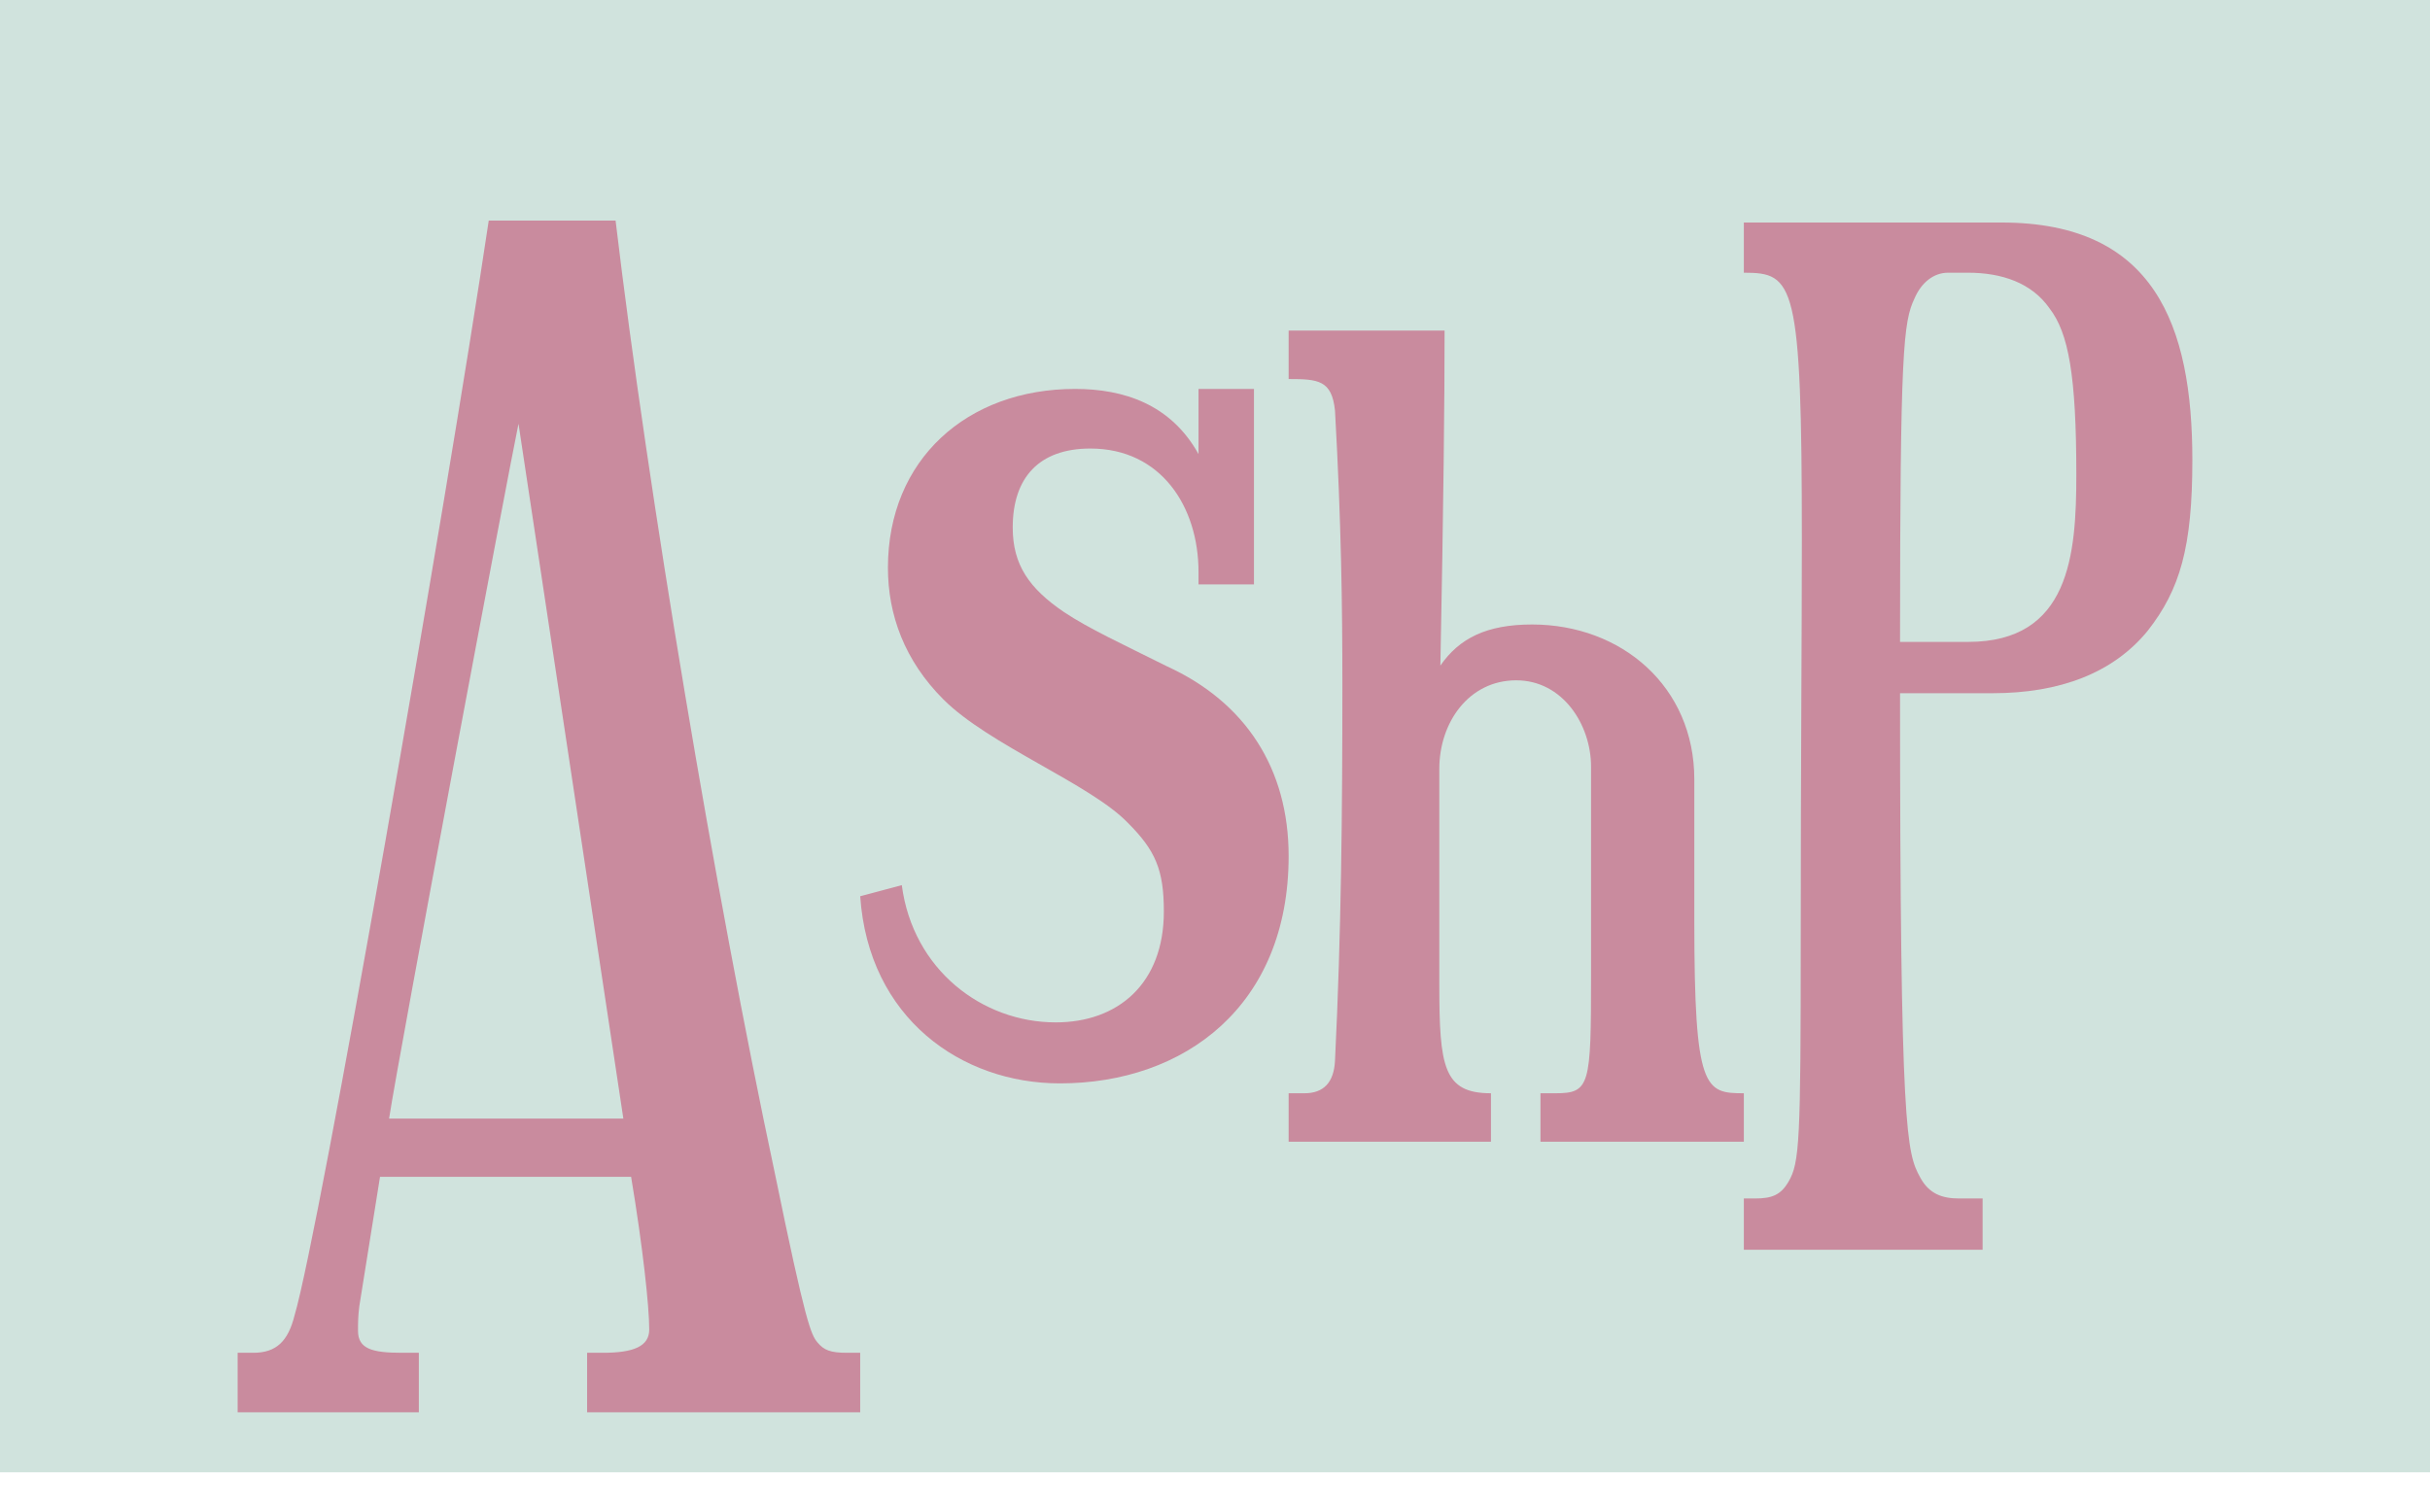 <svg width="363" height="226" viewBox="0 0 363 226" fill="none" xmlns="http://www.w3.org/2000/svg">
<rect width="363" height="220" fill="#D0E3DD"/>
<g filter="url(#filter0_dd_4001_736)">
<path d="M128.5 190.142V199.036H87.704V190.142H90.024C94.664 190.142 96.984 189.176 96.984 186.662C96.984 183.182 96.018 174.288 94.278 163.847H56.768L53.675 183.182C53.481 184.729 53.481 185.695 53.481 186.856C53.481 189.562 55.608 190.142 60.055 190.142H62.569V199.036H35.5V190.142H37.82C41.3 190.142 43.041 188.402 44.007 184.535C47.681 172.161 66.629 63.693 73.009 20.963H91.957C96.791 61.566 106.845 121.504 115.739 163.267C120.379 185.889 121.153 187.436 122.12 188.596C123.086 189.756 124.053 190.142 126.567 190.142H128.5ZM58.122 155.147H93.118L77.456 51.319C75.91 58.666 59.668 145.092 58.122 155.147Z" fill="#C98B9E"/>
</g>
<path d="M160.604 58.116C167.853 58.116 174.895 60.395 179.037 67.851V58.116H187.322V87.32H179.037V85.456C179.037 75.722 173.445 67.022 162.882 67.022C155.218 67.022 151.283 71.372 151.283 78.828C151.283 84.421 153.769 87.942 158.947 91.463C162.675 93.948 167.646 96.226 174.273 99.54C186.079 104.925 192.5 114.867 192.5 127.916C192.5 150.285 176.966 161.884 158.325 161.884C143.62 161.884 129.743 152.149 128.5 133.922L134.714 132.265C136.371 144.9 146.727 152.77 157.704 152.77C167.024 152.77 173.859 146.971 173.859 136.201C173.859 129.987 172.617 127.087 168.474 122.945C162.882 117.146 147.762 111.346 140.927 104.511C135.128 98.712 132.642 91.877 132.642 84.835C132.642 68.679 144.448 58.116 160.604 58.116Z" fill="#C98B9E"/>
<path d="M260.5 163.361V170.602H230.12V163.361H232.324C237.519 163.361 237.676 162.259 237.676 145.731V114.565C237.676 108.268 233.426 101.657 226.5 101.657C219.417 101.657 215.009 107.954 215.009 114.88V147.148C215.009 159.426 215.639 163.361 222.722 163.361V170.602H192.5V163.361H194.861C197.694 163.361 199.269 161.787 199.426 158.481C200.37 139.278 200.528 121.333 200.528 102.287C200.528 90.639 200.37 78.204 199.426 61.361C198.954 56.796 196.907 56.639 192.5 56.639V49.398H215.796C215.796 59.944 215.639 75.37 215.167 99.454C218 95.361 222.093 93.315 228.861 93.315C242.241 93.315 253.102 102.602 253.102 116.454V137.704C253.102 162.889 254.676 163.361 260.5 163.361Z" fill="#C98B9E"/>
<path d="M260.5 33.25H299C321.833 33.25 327.5 48.583 327.5 68.75C327.5 81.75 325.667 88.083 320.833 94.25C315.667 100.583 307.667 103.583 297.667 103.583H283.833C283.833 169.417 284.833 172.25 286.833 175.917C288.167 178.417 290.167 179.084 292.667 179.084H296.167V186.75H260.5V179.084H262.167C264.667 179.084 266 178.584 267.167 176.584C268.833 173.75 269 170.584 269 140.083C269 113.75 269.167 94.75 269.167 80.75C269.167 42.083 268 40.75 260.5 40.75V33.25ZM294 40.75H291C288.833 40.75 287 42.25 286 44.583C284.333 48.083 283.833 52.25 283.833 95.917H294C309.167 95.917 310.167 82.917 310.167 70.917C310.167 56.083 309 49.75 306.167 46.083C303.5 42.25 299 40.75 294 40.75Z" fill="#C98B9E"/>
<defs>
<filter id="filter0_dd_4001_736" x="17.5" y="10.963" width="129" height="214.073" filterUnits="userSpaceOnUse" color-interpolation-filters="sRGB">
<feFlood flood-opacity="0" result="BackgroundImageFix"/>
<feColorMatrix in="SourceAlpha" type="matrix" values="0 0 0 0 0 0 0 0 0 0 0 0 0 0 0 0 0 0 127 0" result="hardAlpha"/>
<feOffset dy="4"/>
<feGaussianBlur stdDeviation="2"/>
<feColorMatrix type="matrix" values="0 0 0 0 0 0 0 0 0 0 0 0 0 0 0 0 0 0 0.3 0"/>
<feBlend mode="normal" in2="BackgroundImageFix" result="effect1_dropShadow_4001_736"/>
<feColorMatrix in="SourceAlpha" type="matrix" values="0 0 0 0 0 0 0 0 0 0 0 0 0 0 0 0 0 0 127 0" result="hardAlpha"/>
<feMorphology radius="6" operator="dilate" in="SourceAlpha" result="effect2_dropShadow_4001_736"/>
<feOffset dy="8"/>
<feGaussianBlur stdDeviation="6"/>
<feColorMatrix type="matrix" values="0 0 0 0 0 0 0 0 0 0 0 0 0 0 0 0 0 0 0.15 0"/>
<feBlend mode="normal" in2="effect1_dropShadow_4001_736" result="effect2_dropShadow_4001_736"/>
<feBlend mode="normal" in="SourceGraphic" in2="effect2_dropShadow_4001_736" result="shape"/>
</filter>
</defs>
</svg>
